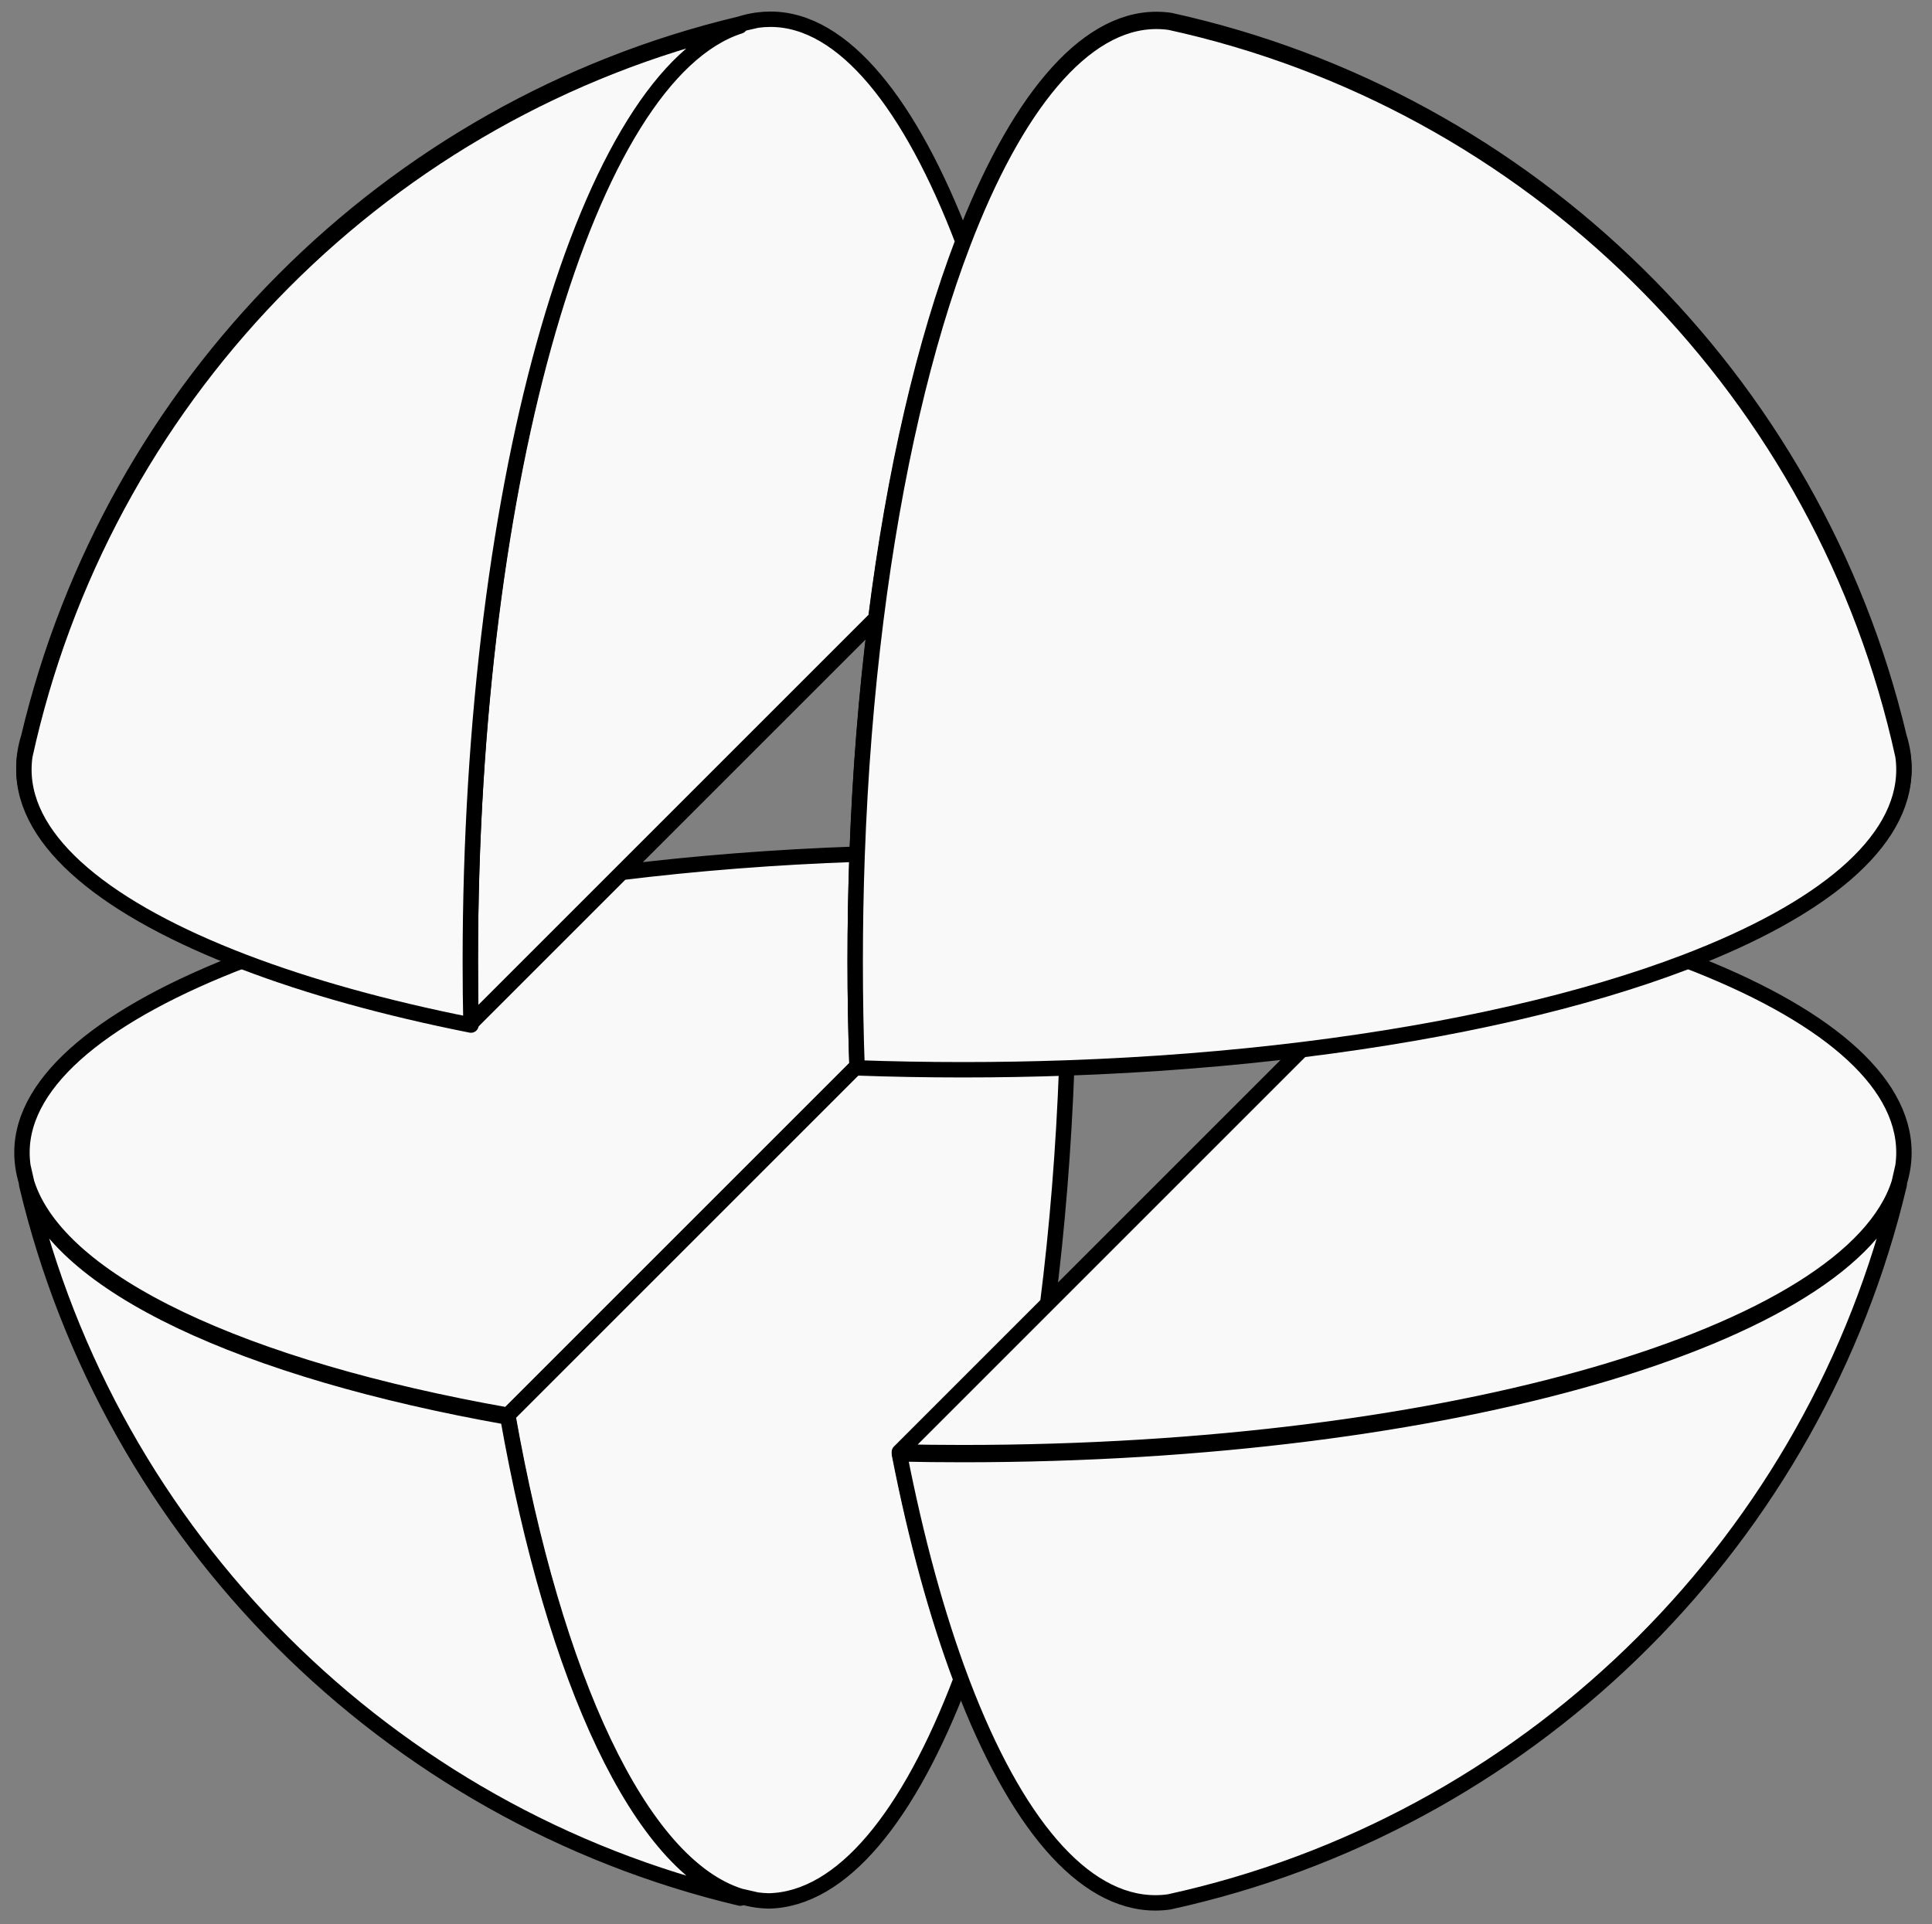 <svg width="251" height="250" viewBox="0 0 251 250" fill="none" xmlns="http://www.w3.org/2000/svg">
<rect x="0" y="0" width="251" height="250" fill="#808080" stroke="none"/>
<path fill-rule="evenodd" clip-rule="evenodd" d="M247.354 99.75C247.354 109.263 236.698 117.981 218.995 124.75C236.698 131.519 247.354 140.237 247.354 149.75C247.354 150.347 247.311 150.94 247.228 151.53C247.126 152.253 246.962 152.971 246.738 153.683C235.888 199.47 199.853 235.513 154.071 246.376C153.345 246.606 152.614 246.773 151.877 246.876C151.289 246.958 150.698 247 150.103 247C140.59 247 131.872 236.345 125.103 218.641C125.036 218.464 124.968 218.286 124.901 218.107C118.128 235.978 109.395 246.811 99.854 246.998C99.341 246.987 98.831 246.946 98.323 246.875C97.6 246.773 96.883 246.609 96.171 246.385C50.372 235.531 14.322 199.482 3.469 153.683C3.245 152.971 3.081 152.253 2.979 151.53C2.896 150.94 2.854 150.347 2.854 149.75C2.854 140.237 14.009 131.519 31.712 124.75C14.009 117.981 3.104 109.263 3.104 99.75C3.104 99.153 3.146 98.56 3.229 97.97C3.331 97.247 3.495 96.529 3.719 95.817C14.566 50.044 50.41 14.008 96.114 3.133L96.171 3.115C96.883 2.891 97.6 2.727 98.323 2.625L98.368 2.619C98.944 2.54 99.522 2.5 100.104 2.5C109.617 2.5 118.334 13.655 125.103 31.359C131.873 13.655 140.71 2.526 150.224 2.526C150.82 2.526 151.414 2.568 152.004 2.652C198.755 12.905 235.706 49.325 246.73 95.782C246.959 96.508 247.126 97.24 247.23 97.977C247.312 98.565 247.354 99.156 247.354 99.75ZM111.349 110.985C111.734 100.281 112.564 90.014 113.778 80.355L80.776 113.356C90.438 112.167 100.688 111.358 111.349 110.985ZM136.114 169.391C137.347 159.648 138.192 149.294 138.591 138.515C149.326 138.138 159.659 137.318 169.393 136.112L136.114 169.391Z" fill="#F9F9F9"/>
<path d="M218.995 124.75C236.698 117.981 247.354 109.263 247.354 99.75C247.354 99.156 247.312 98.565 247.23 97.977M218.995 124.75C236.698 131.519 247.354 140.237 247.354 149.75C247.354 150.347 247.311 150.94 247.228 151.53M218.995 124.75C205.888 129.761 188.833 133.705 169.393 136.112M31.712 124.75C14.009 131.519 2.854 140.237 2.854 149.75C2.854 150.347 2.896 150.94 2.979 151.53M31.712 124.75C14.009 117.981 3.104 109.263 3.104 99.75C3.104 99.153 3.146 98.56 3.229 97.97M31.712 124.75C40.108 127.96 50.053 130.732 61.19 132.943M3.229 97.97C3.386 97.25 3.549 96.532 3.719 95.817M3.229 97.97C3.331 97.247 3.495 96.529 3.719 95.817M3.719 95.817C14.566 50.044 50.41 14.008 96.114 3.133M247.23 97.977C247.126 97.24 246.959 96.508 246.73 95.782M247.23 97.977C247.07 97.243 246.903 96.511 246.73 95.782M246.73 95.782C235.706 49.325 198.755 12.905 152.004 2.652C151.414 2.568 150.82 2.526 150.224 2.526C140.71 2.526 131.873 13.655 125.103 31.359M247.228 151.53C247.126 152.253 246.962 152.971 246.738 153.683M247.228 151.53C247.071 152.25 246.908 152.968 246.738 153.683M246.738 153.683C240.542 173.375 188.33 188.75 125.104 188.75C122.328 188.75 119.574 188.72 116.844 188.662M246.738 153.683C235.888 199.47 199.853 235.513 154.071 246.376M246.738 153.683C235.724 200.161 198.76 236.599 151.992 246.851M2.979 151.53C3.081 152.253 3.245 152.971 3.469 153.683M2.979 151.53C3.136 152.25 3.299 152.968 3.469 153.683M3.469 153.683C14.322 199.482 50.372 235.531 96.171 246.385M3.469 153.683C7.565 166.701 31.77 177.832 65.972 183.882M3.469 153.683C14.483 200.161 51.447 236.599 98.215 246.851M125.103 31.359C118.334 13.655 109.617 2.5 100.104 2.5C99.522 2.5 98.944 2.54 98.368 2.619M125.103 31.359C120.117 44.399 116.189 61.178 113.778 80.355M151.877 246.876C151.289 246.958 150.698 247 150.103 247C140.59 247 131.872 236.345 125.103 218.641C125.036 218.464 124.968 218.286 124.901 218.107M151.877 246.876C152.614 246.773 153.345 246.606 154.071 246.376M151.877 246.876C151.915 246.868 151.954 246.859 151.992 246.851M154.071 246.376C153.38 246.54 152.687 246.699 151.992 246.851M98.323 246.875C97.6 246.773 96.883 246.609 96.171 246.385M98.323 246.875C98.287 246.867 98.251 246.859 98.215 246.851M98.323 246.875C98.831 246.946 99.341 246.987 99.854 246.998C109.395 246.811 118.128 235.978 124.901 218.107M98.323 246.875L98.215 246.851M96.171 246.385C83.153 242.289 72.022 218.084 65.972 183.882M96.171 246.385C96.85 246.546 97.531 246.701 98.215 246.851M98.323 2.625C97.6 2.727 96.883 2.891 96.171 3.115M98.323 2.625C97.603 2.783 96.886 2.946 96.171 3.115M98.323 2.625C98.338 2.623 98.353 2.621 98.368 2.619M98.323 2.625L98.368 2.619M96.171 3.115C96.152 3.121 96.133 3.127 96.114 3.133M96.171 3.115L96.114 3.133M61.19 132.943C61.133 130.235 61.103 127.503 61.103 124.75C61.103 61.585 76.449 9.411 96.114 3.133M61.19 132.943L80.776 113.356M96.114 3.133C96.863 2.955 97.614 2.784 98.368 2.619M65.972 183.882L111.349 138.505M116.844 188.662C119.019 199.789 121.744 209.736 124.901 218.107M116.844 188.662L136.114 169.391M111.349 138.505L111.348 138.504C111.187 133.986 111.104 129.397 111.104 124.75C111.104 120.093 111.187 115.5 111.349 110.985M111.349 138.505C115.861 138.667 120.45 138.75 125.104 138.75C129.659 138.75 134.159 138.67 138.591 138.515M113.778 80.355C112.564 90.014 111.734 100.281 111.349 110.985M113.778 80.355L80.776 113.356M169.393 136.112C159.659 137.318 149.326 138.138 138.591 138.515M169.393 136.112L136.114 169.391M111.349 110.985C100.688 111.358 90.438 112.167 80.776 113.356M136.114 169.391C137.347 159.648 138.192 149.294 138.591 138.515" stroke="black" stroke-width="2" stroke-linecap="round" stroke-linejoin="round"/>
<path d="M3.104 100C3.104 109.513 14.009 118.231 31.712 125C40.108 128.21 50.053 130.982 61.19 133.193C61.133 130.485 61.103 127.753 61.103 125C61.103 61.835 76.449 9.662 96.114 3.383C50.41 14.258 14.566 50.294 3.719 96.067C3.549 96.782 3.386 97.5 3.229 98.22C3.146 98.81 3.104 99.403 3.104 100Z" fill="#F9F9F9"/>
<path d="M218.995 125C236.698 118.231 247.354 109.513 247.354 100C247.354 99.406 247.312 98.815 247.23 98.227C247.07 97.493 246.903 96.761 246.73 96.032C235.706 49.575 198.755 13.155 152.004 2.902C151.414 2.818 150.82 2.776 150.224 2.776C140.71 2.776 131.873 13.905 125.103 31.609C120.117 44.649 116.189 61.429 113.778 80.605C112.564 90.264 111.734 100.531 111.349 111.235C111.187 115.75 111.104 120.343 111.104 125C111.104 129.647 111.187 134.236 111.348 138.755L111.349 138.755C115.861 138.917 120.45 139 125.104 139C129.659 139 134.159 138.92 138.591 138.765C149.326 138.388 159.659 137.568 169.393 136.362C188.833 133.955 205.888 130.011 218.995 125Z" fill="#F9F9F9"/>
<path d="M3.469 153.933C14.322 199.732 50.372 235.782 96.171 246.635C83.153 242.539 72.022 218.334 65.972 184.132C31.77 178.082 7.565 166.951 3.469 153.933Z" fill="#F9F9F9"/>
<path d="M246.738 153.933C240.542 173.625 188.33 189 125.104 189C122.328 189 119.574 188.97 116.844 188.912C119.019 200.039 121.744 209.986 124.901 218.357C124.968 218.536 125.036 218.714 125.103 218.891C131.872 236.595 140.59 247.25 150.103 247.25C150.698 247.25 151.289 247.209 151.877 247.126C151.915 247.118 151.954 247.109 151.992 247.101C152.687 246.949 153.38 246.79 154.071 246.626C199.853 235.763 235.888 199.72 246.738 153.933Z" fill="#F9F9F9"/>
<path d="M3.104 100C3.104 109.513 14.009 118.231 31.712 125C40.108 128.21 50.053 130.982 61.19 133.193C61.133 130.485 61.103 127.753 61.103 125C61.103 61.835 76.449 9.662 96.114 3.383C50.41 14.258 14.566 50.294 3.719 96.067C3.549 96.782 3.386 97.5 3.229 98.22C3.146 98.81 3.104 99.403 3.104 100Z" stroke="black" stroke-width="2" stroke-linejoin="round"/>
<path d="M218.995 125C236.698 118.231 247.354 109.513 247.354 100C247.354 99.406 247.312 98.815 247.23 98.227C247.07 97.493 246.903 96.761 246.73 96.032C235.706 49.575 198.755 13.155 152.004 2.902C151.414 2.818 150.82 2.776 150.224 2.776C140.71 2.776 131.873 13.905 125.103 31.609C120.117 44.649 116.189 61.429 113.778 80.605C112.564 90.264 111.734 100.531 111.349 111.235C111.187 115.75 111.104 120.343 111.104 125C111.104 129.647 111.187 134.236 111.348 138.755L111.349 138.755C115.861 138.917 120.45 139 125.104 139C129.659 139 134.159 138.92 138.591 138.765C149.326 138.388 159.659 137.568 169.393 136.362C188.833 133.955 205.888 130.011 218.995 125Z" stroke="black" stroke-width="2" stroke-linejoin="round"/>
<path d="M3.469 153.933C14.322 199.732 50.372 235.782 96.171 246.635C83.153 242.539 72.022 218.334 65.972 184.132C31.77 178.082 7.565 166.951 3.469 153.933Z" stroke="black" stroke-width="2" stroke-linejoin="round"/>
<path d="M246.738 153.933C240.542 173.625 188.33 189 125.104 189C122.328 189 119.574 188.97 116.844 188.912C119.019 200.039 121.744 209.986 124.901 218.357C124.968 218.536 125.036 218.714 125.103 218.891C131.872 236.595 140.59 247.25 150.103 247.25C150.698 247.25 151.289 247.209 151.877 247.126C151.915 247.118 151.954 247.109 151.992 247.101C152.687 246.949 153.38 246.79 154.071 246.626C199.853 235.763 235.888 199.72 246.738 153.933Z" stroke="black" stroke-width="2" stroke-linejoin="round"/>
</svg>

